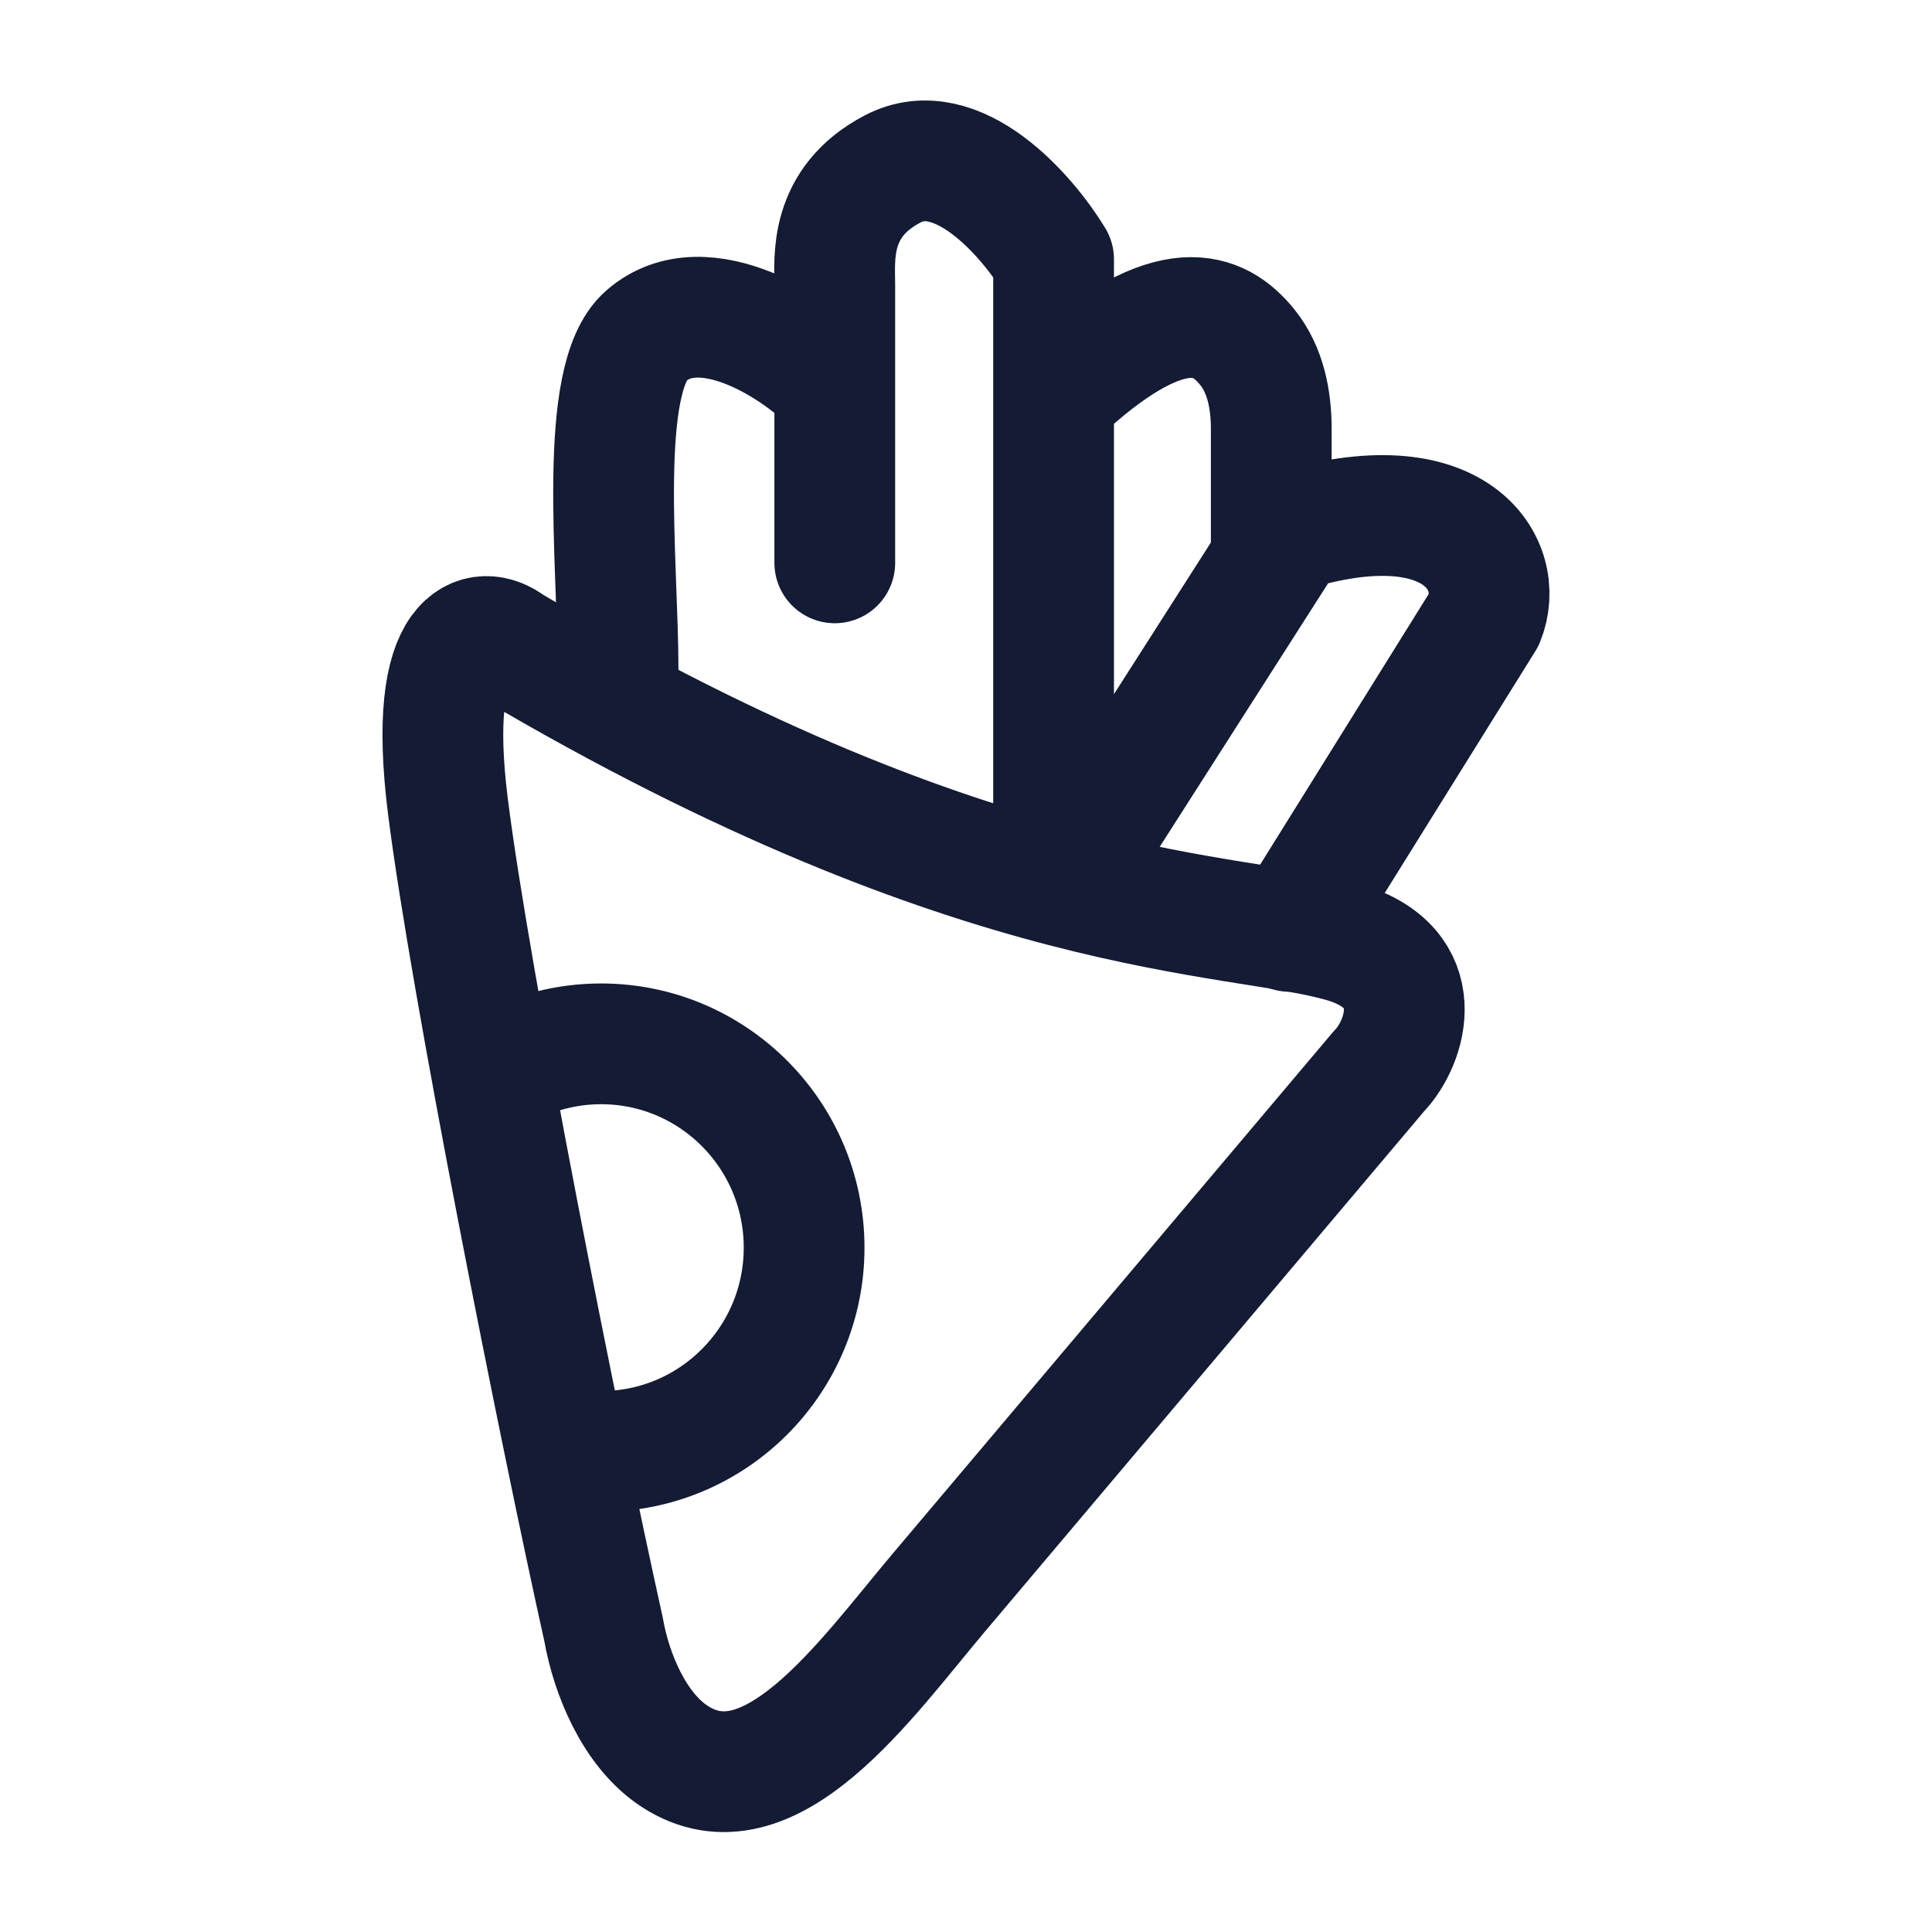 <svg width="24" height="24" viewBox="0 0 24 24" fill="none" xmlns="http://www.w3.org/2000/svg">
<path d="M5.565 10.023C5.287 7.822 5.99 7.746 6.338 8.018C12.202 11.484 15.35 11.31 16.691 11.704C17.765 12.019 17.477 12.948 17.128 13.309L11.658 19.789C10.752 20.863 9.558 22.585 8.381 21.818C7.877 21.49 7.593 20.787 7.498 20.243C6.944 17.75 5.843 12.224 5.565 10.023Z" stroke="#141B34" stroke-width="1.5" stroke-linecap="round" stroke-linejoin="round"/>
<path d="M16.021 11.57L18.437 7.691C18.709 7.024 18.105 5.963 16.021 6.6L13.484 10.57M15.792 6.716V5.325C15.792 4.966 15.721 4.595 15.496 4.315C15.146 3.879 14.556 3.615 13.258 4.776M13.088 10.321V3.221C12.755 2.673 11.889 1.681 11.09 2.098C10.29 2.515 10.37 3.221 10.37 3.542V4.802M10.37 4.802V6.992M10.37 4.802C9.953 4.35 8.747 3.542 8.027 4.172C7.416 4.705 7.678 6.992 7.678 8.325" stroke="#141B34" stroke-width="1.5" stroke-linecap="round" stroke-linejoin="round"/>
<path d="M7.467 18.03C8.86 18.03 9.989 16.896 9.989 15.499C9.989 14.101 8.86 12.967 7.467 12.967C7.034 12.967 6.626 13.077 6.27 13.27" stroke="#141B34" stroke-width="1.5" stroke-linecap="round"/>
</svg>
